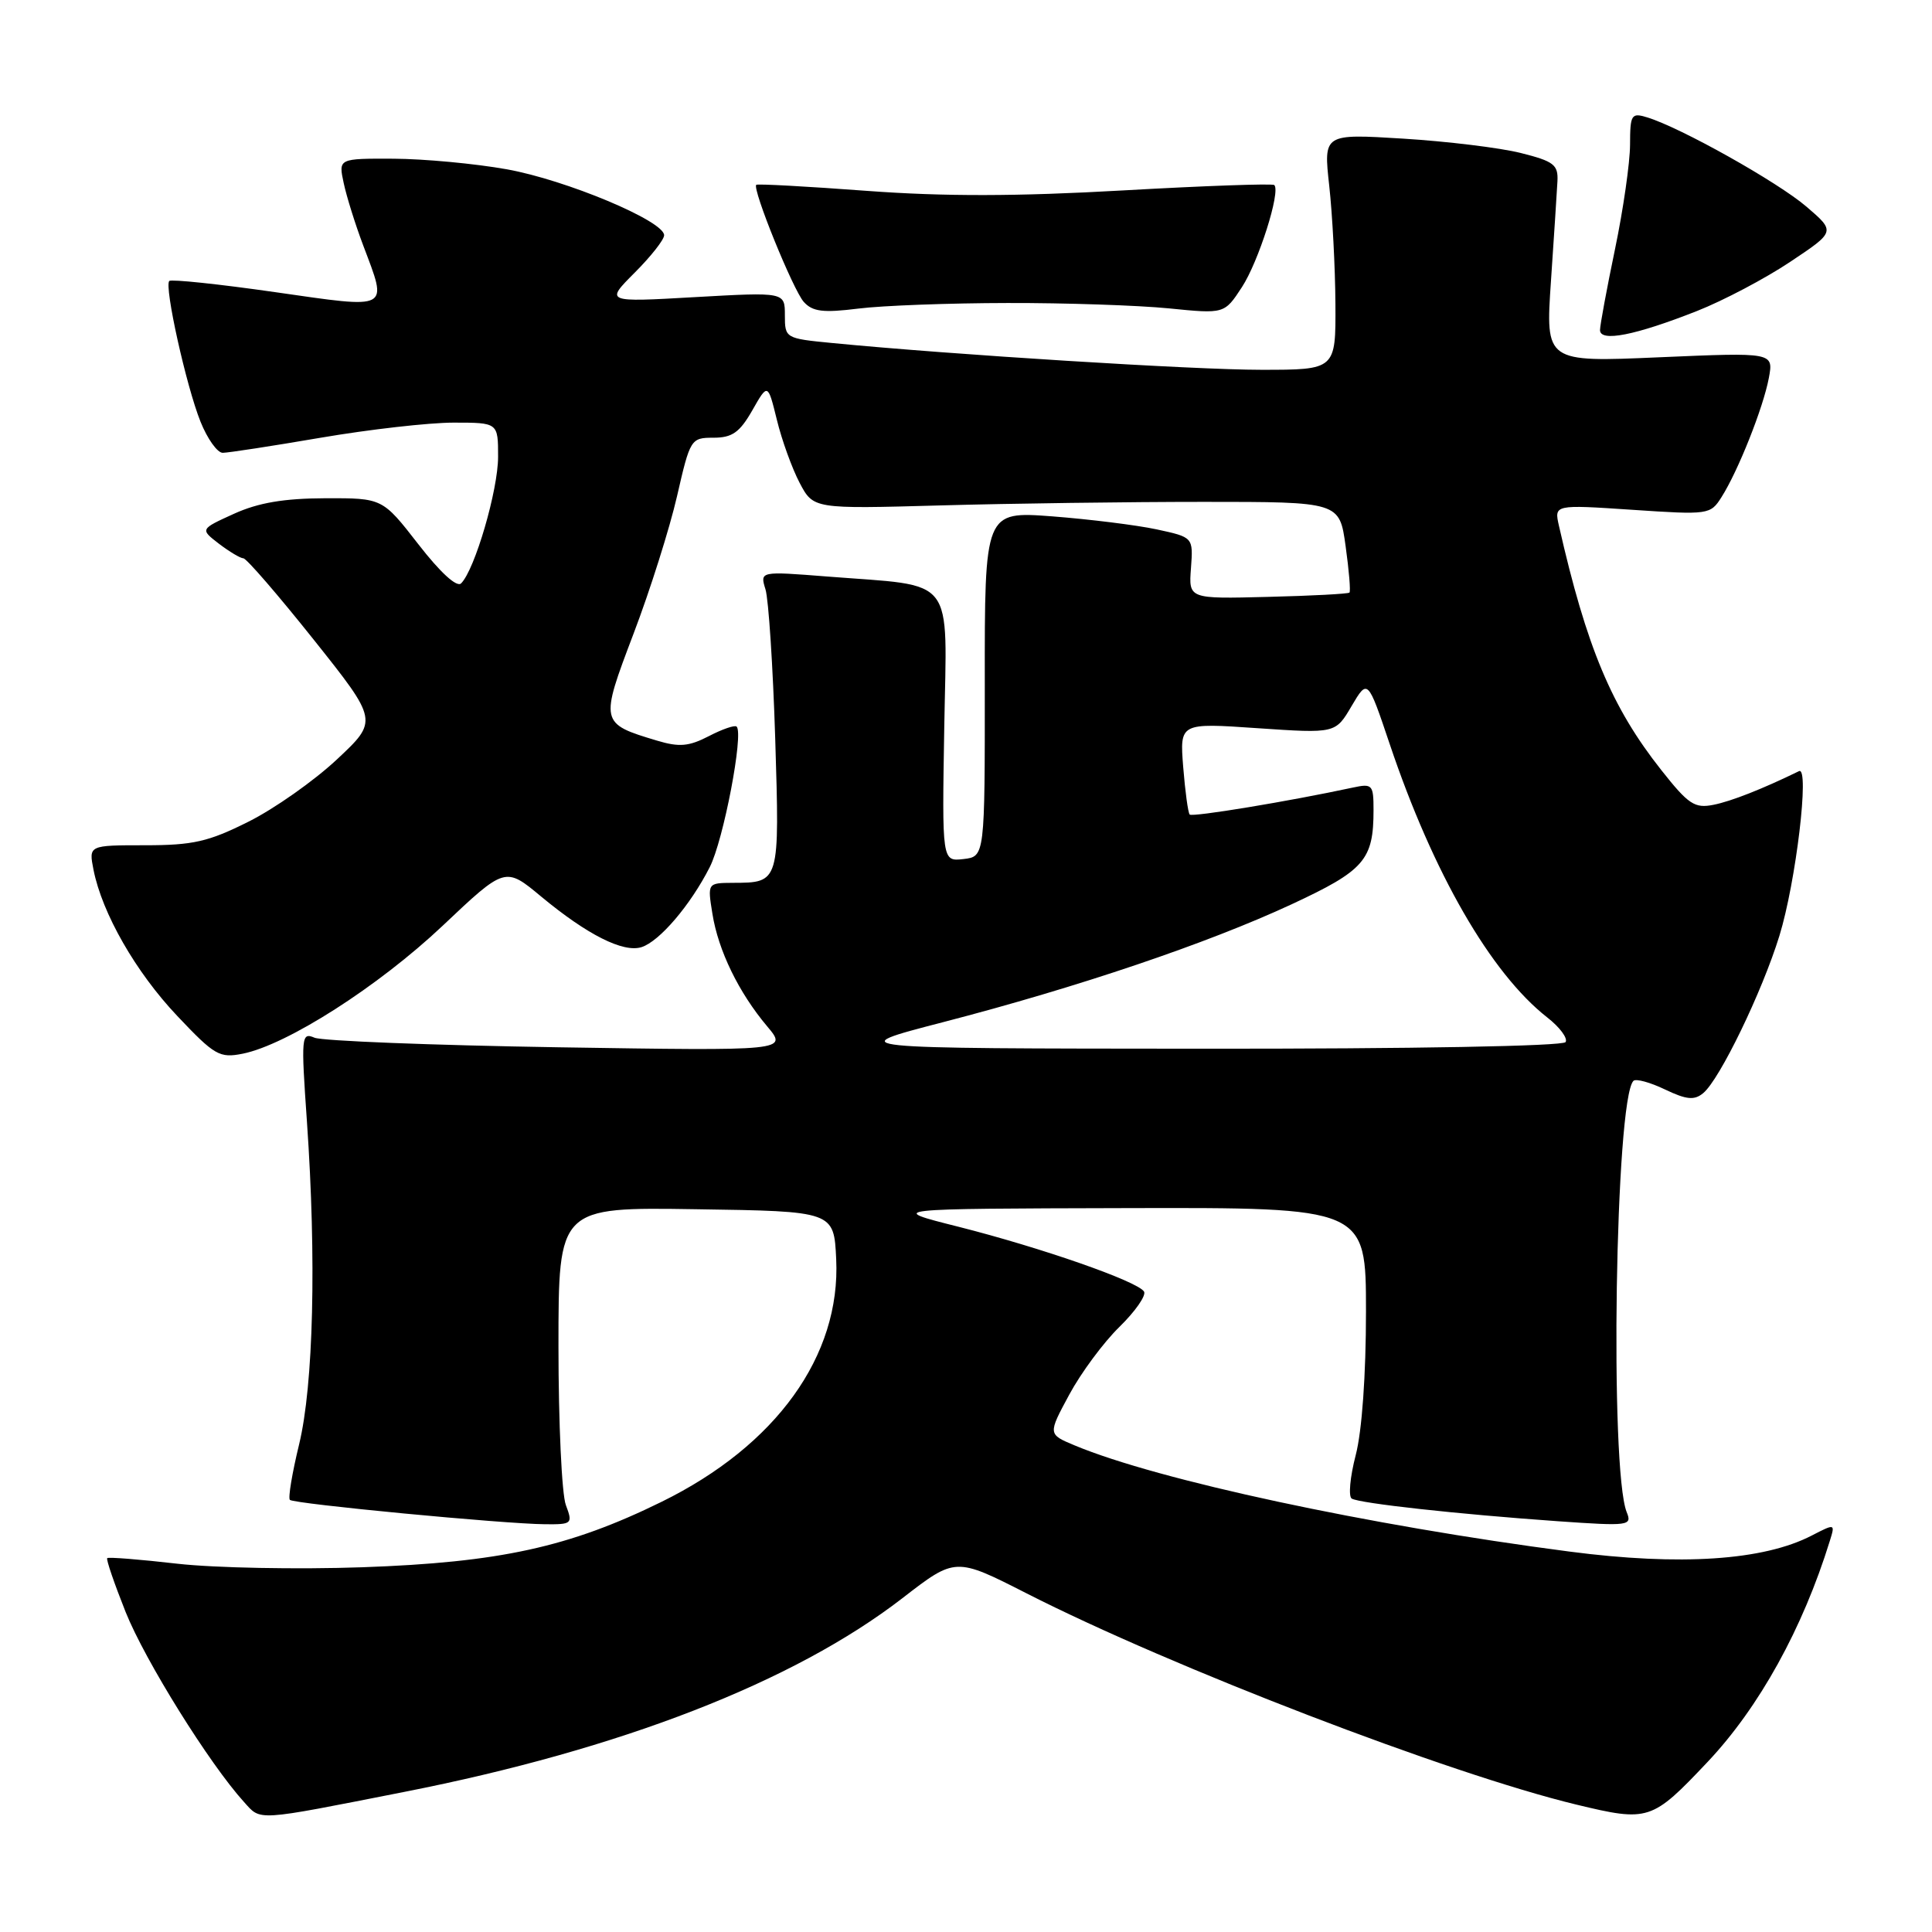 <?xml version="1.0" encoding="UTF-8" standalone="no"?>
<!DOCTYPE svg PUBLIC "-//W3C//DTD SVG 1.1//EN" "http://www.w3.org/Graphics/SVG/1.1/DTD/svg11.dtd" >
<svg xmlns="http://www.w3.org/2000/svg" xmlns:xlink="http://www.w3.org/1999/xlink" version="1.1" viewBox="0 0 256 256">
 <g >
 <path fill="currentColor"
d=" M 53.55 237.44 C 82.27 231.79 105.20 222.87 119.57 211.77 C 126.60 206.33 126.60 206.33 136.05 211.14 C 155.32 220.95 192.06 235.06 208.84 239.11 C 218.46 241.43 218.87 241.29 226.28 233.45 C 233.10 226.22 238.87 215.79 242.46 204.18 C 243.18 201.87 243.16 201.87 240.06 203.47 C 233.66 206.78 222.64 207.51 207.95 205.59 C 181.32 202.12 153.43 196.13 142.39 191.52 C 138.85 190.04 138.85 190.04 141.68 184.80 C 143.23 181.92 146.22 177.88 148.33 175.82 C 150.44 173.76 151.90 171.65 151.59 171.14 C 150.75 169.78 137.98 165.33 127.00 162.55 C 117.50 160.16 117.50 160.16 149.25 160.08 C 181.00 160.00 181.00 160.00 181.00 173.78 C 181.00 182.17 180.47 189.62 179.64 192.81 C 178.89 195.69 178.65 198.29 179.11 198.57 C 180.14 199.20 193.20 200.64 206.41 201.57 C 215.85 202.23 216.28 202.17 215.55 200.38 C 213.27 194.73 214.03 145.63 216.44 143.22 C 216.76 142.90 218.64 143.41 220.62 144.36 C 223.49 145.73 224.51 145.82 225.69 144.84 C 227.87 143.03 233.48 131.45 235.78 124.00 C 237.97 116.90 239.81 101.48 238.38 102.18 C 233.52 104.55 229.41 106.17 227.05 106.64 C 224.55 107.14 223.73 106.60 220.13 102.04 C 213.56 93.73 210.23 85.79 206.57 69.68 C 205.93 66.86 205.93 66.86 216.27 67.55 C 226.41 68.23 226.64 68.20 228.11 65.87 C 230.31 62.41 233.64 54.02 234.38 50.09 C 235.01 46.69 235.01 46.69 219.90 47.34 C 204.78 48.00 204.78 48.00 205.51 37.25 C 205.91 31.34 206.30 25.38 206.37 24.01 C 206.48 21.83 205.89 21.37 201.50 20.27 C 198.75 19.58 191.75 18.73 185.93 18.37 C 175.37 17.72 175.37 17.72 176.13 24.61 C 176.55 28.40 176.92 35.44 176.95 40.25 C 177.00 49.00 177.00 49.00 167.12 49.00 C 158.22 49.00 126.28 47.01 110.25 45.45 C 104.07 44.85 104.00 44.81 104.00 41.77 C 104.00 38.70 104.00 38.70 92.09 39.37 C 80.19 40.05 80.19 40.05 84.09 36.14 C 86.24 33.99 88.00 31.76 88.00 31.17 C 88.00 29.28 75.01 23.84 67.14 22.43 C 62.94 21.68 56.20 21.05 52.17 21.03 C 44.84 21.00 44.84 21.00 45.54 24.25 C 45.92 26.04 47.08 29.75 48.12 32.50 C 51.39 41.18 51.89 40.92 36.45 38.71 C 29.00 37.64 22.69 36.98 22.43 37.23 C 21.74 37.93 24.67 51.14 26.57 55.88 C 27.48 58.15 28.80 60.00 29.51 60.00 C 30.22 60.00 36.07 59.10 42.50 58.00 C 48.93 56.90 56.85 56.00 60.10 56.00 C 66.00 56.00 66.00 56.00 66.00 60.52 C 66.00 64.95 62.92 75.48 61.10 77.30 C 60.53 77.87 58.32 75.84 55.43 72.11 C 50.68 66.00 50.68 66.00 43.09 66.02 C 37.63 66.04 34.24 66.61 31.00 68.08 C 26.51 70.12 26.51 70.12 29.00 72.04 C 30.38 73.09 31.84 73.97 32.25 73.98 C 32.66 73.99 36.85 78.84 41.56 84.75 C 50.12 95.50 50.12 95.50 44.64 100.63 C 41.63 103.45 36.35 107.17 32.92 108.88 C 27.61 111.54 25.57 112.00 19.22 112.00 C 11.75 112.00 11.75 112.00 12.39 115.25 C 13.53 121.02 17.99 128.81 23.48 134.61 C 28.44 139.86 29.09 140.23 32.16 139.62 C 38.04 138.44 50.13 130.71 58.65 122.67 C 66.94 114.83 66.94 114.83 71.72 118.81 C 77.81 123.86 82.58 126.27 85.01 125.50 C 87.38 124.74 91.48 119.95 94.04 114.91 C 95.86 111.36 98.56 97.23 97.61 96.28 C 97.38 96.04 95.72 96.61 93.93 97.54 C 91.28 98.91 90.01 99.02 87.07 98.14 C 79.49 95.87 79.47 95.76 83.94 83.99 C 86.14 78.22 88.73 70.01 89.71 65.75 C 91.45 58.16 91.54 58.00 94.54 58.00 C 97.02 58.00 98.01 57.30 99.68 54.38 C 101.74 50.76 101.74 50.76 102.94 55.63 C 103.59 58.31 104.95 62.06 105.95 63.97 C 107.78 67.44 107.78 67.44 124.64 66.97 C 133.91 66.71 149.60 66.50 159.49 66.50 C 177.49 66.50 177.49 66.50 178.30 72.36 C 178.75 75.58 178.98 78.35 178.81 78.52 C 178.64 78.69 173.78 78.95 168.00 79.09 C 157.50 79.36 157.50 79.36 157.81 75.27 C 158.11 71.19 158.11 71.19 153.24 70.14 C 150.56 69.57 144.34 68.80 139.42 68.42 C 130.47 67.75 130.47 67.75 130.49 90.62 C 130.50 113.50 130.50 113.50 127.66 113.83 C 124.82 114.15 124.82 114.15 125.12 96.36 C 125.46 75.96 126.86 77.75 109.59 76.39 C 100.69 75.69 100.69 75.69 101.43 78.09 C 101.84 79.42 102.42 88.31 102.72 97.86 C 103.31 117.02 103.33 116.96 97.12 116.98 C 93.74 117.00 93.74 117.00 94.40 121.09 C 95.18 125.96 97.88 131.51 101.65 135.99 C 104.39 139.25 104.39 139.25 73.94 138.77 C 57.20 138.50 42.68 137.93 41.67 137.50 C 39.93 136.76 39.88 137.31 40.67 148.61 C 41.94 166.85 41.54 183.53 39.63 191.40 C 38.71 195.19 38.16 198.49 38.41 198.74 C 38.93 199.27 66.79 201.93 72.23 201.97 C 75.81 202.00 75.91 201.91 74.98 199.43 C 74.44 198.02 74.00 188.56 74.00 178.41 C 74.00 159.95 74.00 159.95 92.25 160.23 C 110.50 160.50 110.50 160.50 110.80 166.84 C 111.41 179.65 102.85 191.54 87.66 199.00 C 75.43 205.01 66.19 207.03 48.00 207.67 C 39.47 207.97 28.45 207.76 23.50 207.20 C 18.55 206.63 14.37 206.30 14.21 206.46 C 14.04 206.62 15.15 209.84 16.65 213.61 C 19.23 220.05 27.75 233.72 32.32 238.76 C 34.62 241.30 33.65 241.36 53.55 237.44 Z  M 224.86 41.21 C 228.36 39.83 233.93 36.89 237.22 34.69 C 243.22 30.69 243.22 30.69 239.36 27.38 C 235.56 24.12 222.65 16.88 218.25 15.55 C 216.16 14.91 216.00 15.17 215.99 19.18 C 215.98 21.56 215.09 27.77 214.00 33.00 C 212.91 38.23 212.02 43.05 212.01 43.73 C 212.00 45.36 216.67 44.44 224.86 41.21 Z  M 133.50 40.15 C 141.20 40.13 150.82 40.46 154.87 40.86 C 162.24 41.60 162.24 41.60 164.56 38.05 C 166.76 34.68 169.72 25.38 168.85 24.52 C 168.63 24.30 159.62 24.62 148.83 25.23 C 134.76 26.03 125.15 26.05 114.86 25.29 C 106.96 24.70 100.37 24.34 100.21 24.49 C 99.64 25.00 105.10 38.45 106.51 40.01 C 107.68 41.30 109.07 41.47 113.73 40.89 C 116.90 40.49 125.80 40.16 133.50 40.15 Z  M 124.97 135.44 C 142.83 130.81 159.98 125.01 171.11 119.84 C 180.81 115.33 182.00 113.96 182.00 107.32 C 182.00 103.97 181.84 103.80 179.25 104.36 C 170.79 106.18 157.97 108.30 157.64 107.93 C 157.42 107.69 157.04 104.86 156.78 101.64 C 156.32 95.78 156.32 95.78 166.64 96.49 C 176.96 97.19 176.96 97.19 179.09 93.56 C 181.23 89.94 181.23 89.94 184.14 98.58 C 189.89 115.68 197.53 128.95 205.01 134.81 C 206.67 136.10 207.76 137.57 207.45 138.08 C 207.12 138.62 187.19 138.98 159.19 138.96 C 111.50 138.93 111.50 138.93 124.97 135.44 Z "/>
</g>
</svg>